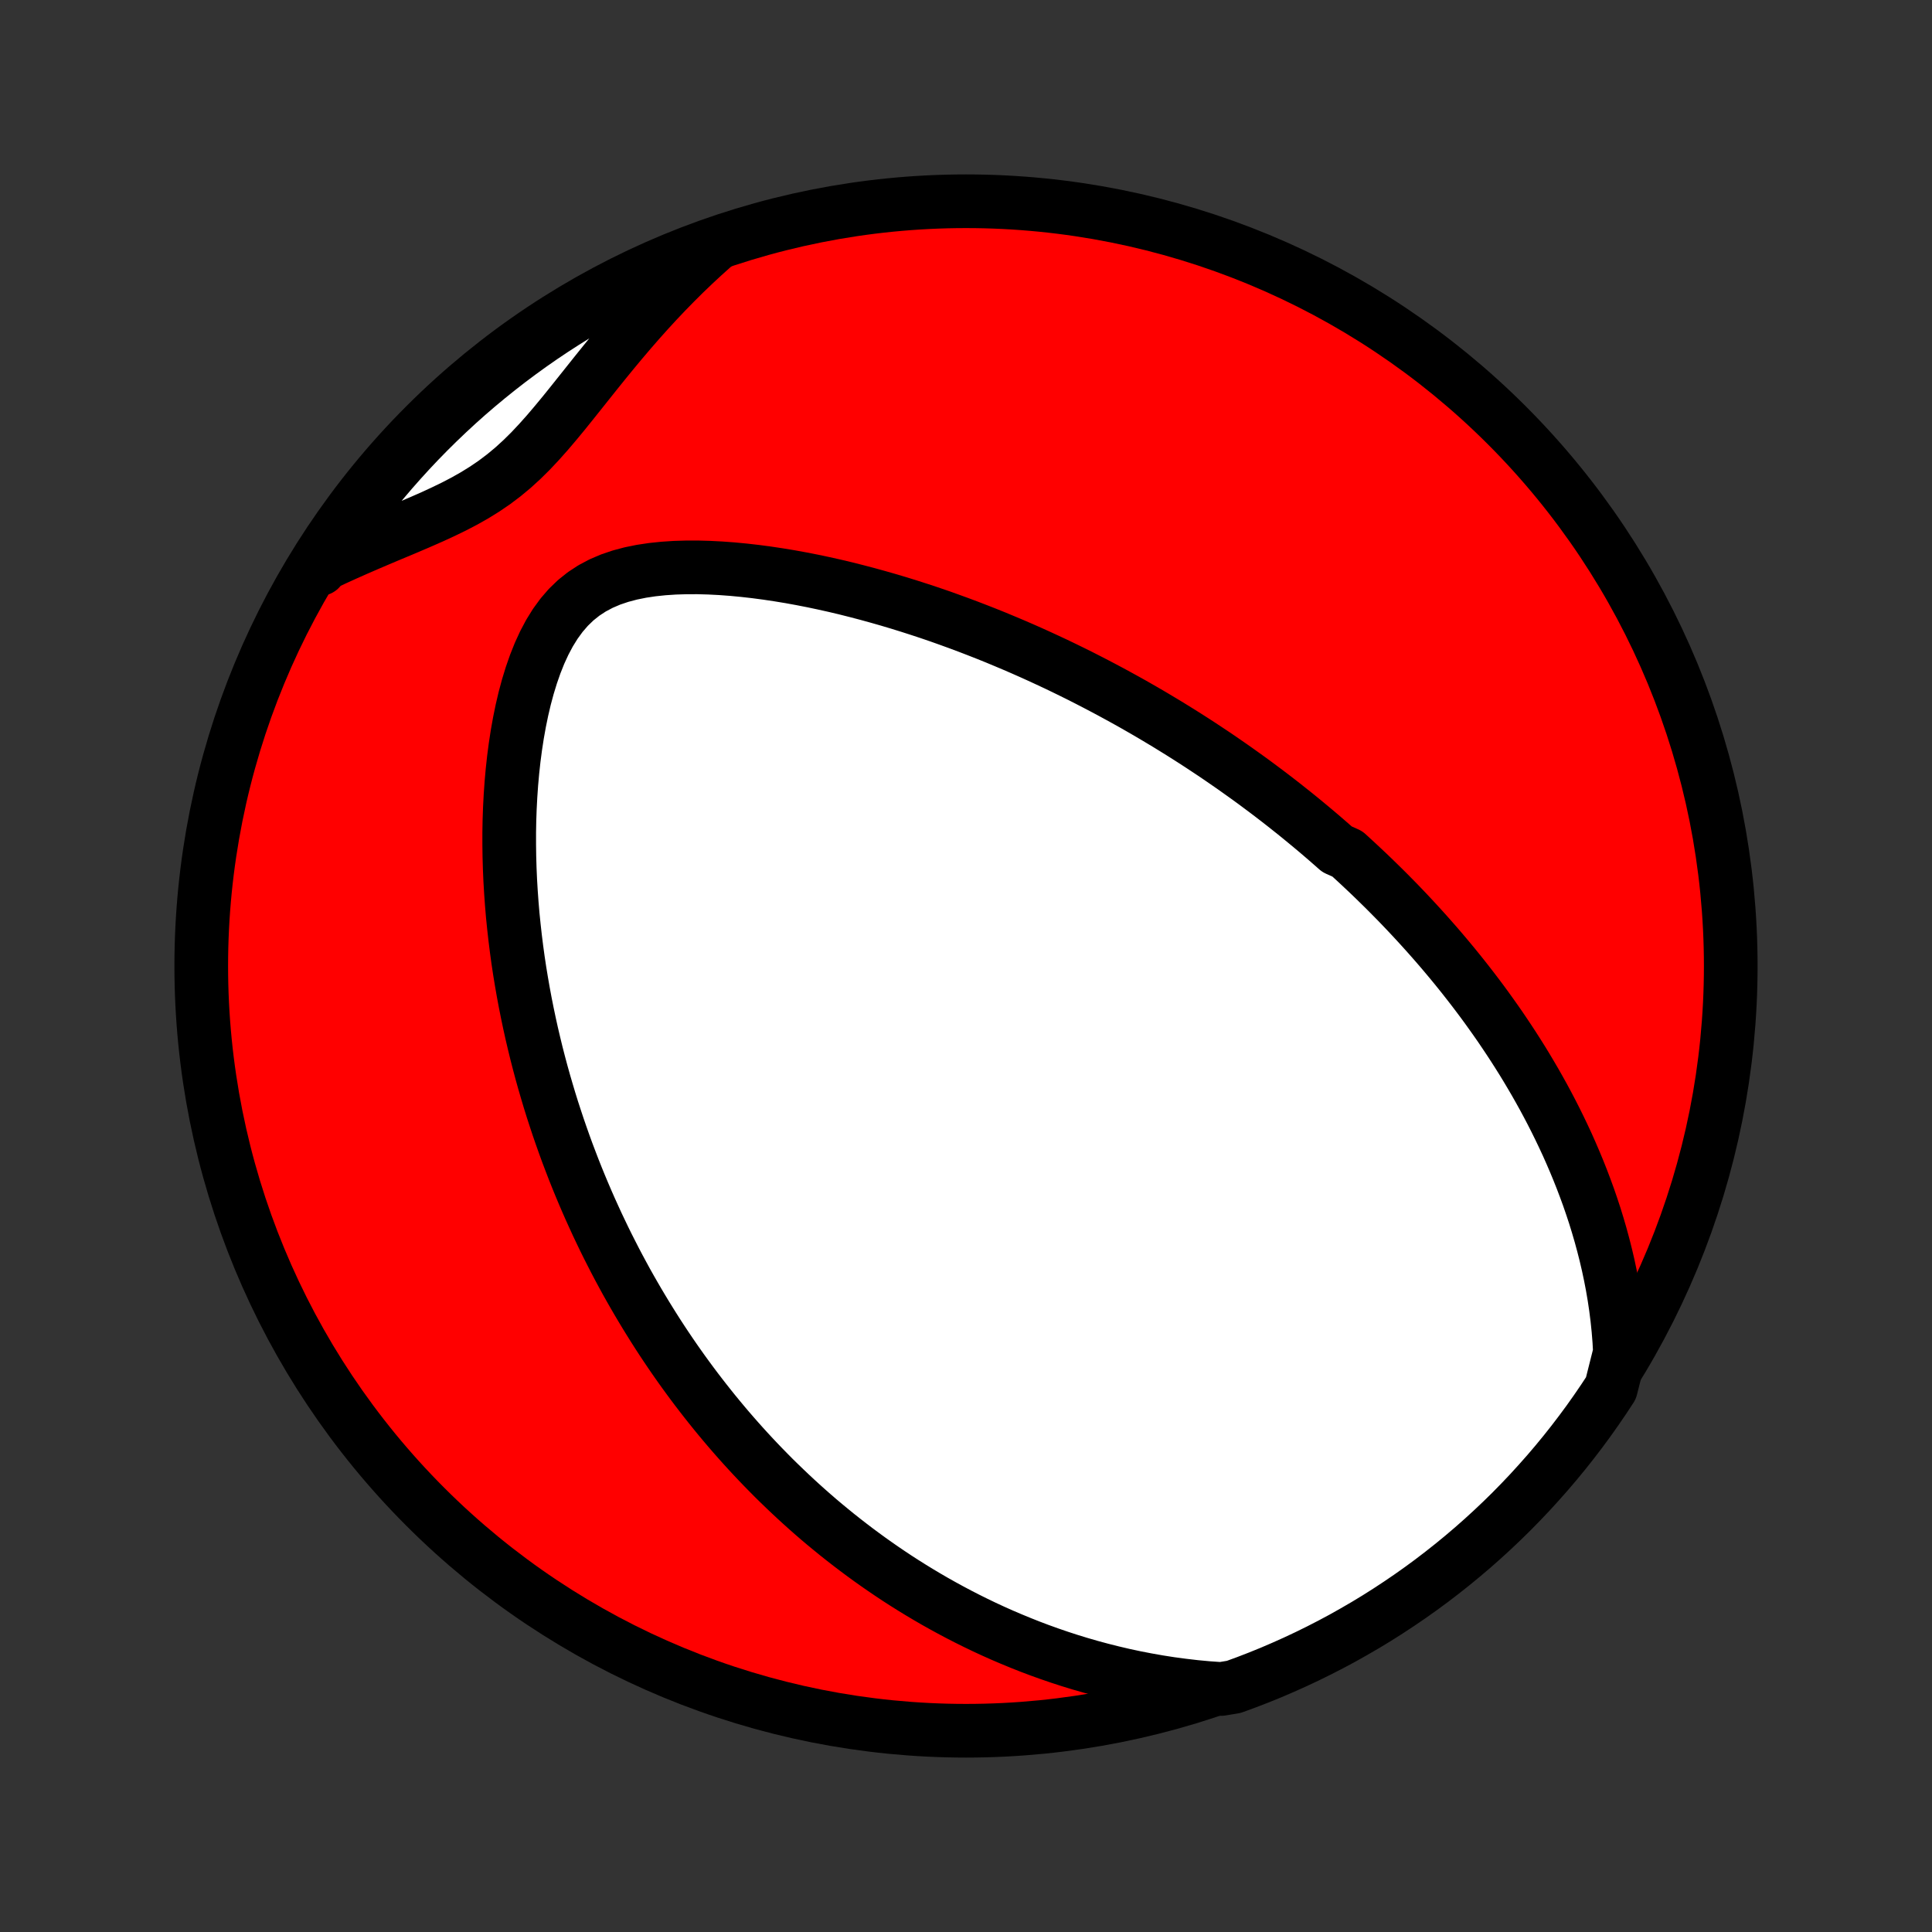 <?xml version="1.0" encoding="utf-8" standalone="no"?>
<!DOCTYPE svg PUBLIC "-//W3C//DTD SVG 1.1//EN"
  "http://www.w3.org/Graphics/SVG/1.1/DTD/svg11.dtd">
<!-- Created with matplotlib (http://matplotlib.org/) -->
<svg height="72pt" version="1.1" viewBox="0 0 72 72" width="72pt" xmlns="http://www.w3.org/2000/svg" xmlns:xlink="http://www.w3.org/1999/xlink">
 <rect x="0" y="0" width="72" height="72" fill="#333333" stroke="none"/>
 <defs>
  <style type="text/css">
*{stroke-linecap:butt;stroke-linejoin:round;}
  </style>
 </defs>
 <g id="figure_1">
  <g id="patch_1">
   <path d="
M0 72
L72 72
L72 0
L0 0
z
" style="fill:none;"/>
  </g>
  <g id="axes_1">
   <g id="PatchCollection_1">
    <defs>
     <path d="
M36 -7.5
C43.558 -7.5 50.808 -10.503 56.153 -15.848
C61.497 -21.192 64.5 -28.442 64.5 -36
C64.5 -43.558 61.497 -50.808 56.153 -56.153
C50.808 -61.497 43.558 -64.5 36 -64.5
C28.442 -64.5 21.192 -61.497 15.848 -56.153
C10.503 -50.808 7.5 -43.558 7.5 -36
C7.5 -28.442 10.503 -21.192 15.848 -15.848
C21.192 -10.503 28.442 -7.5 36 -7.5
z
" id="C0_0_a811fe30f3"/>
     <path d="
M60.37 -21.599
L60.347 -22.026
L60.313 -22.448
L60.27 -22.863
L60.218 -23.274
L60.158 -23.678
L60.09 -24.076
L60.014 -24.469
L59.932 -24.855
L59.843 -25.235
L59.748 -25.61
L59.648 -25.978
L59.542 -26.341
L59.432 -26.698
L59.316 -27.049
L59.197 -27.394
L59.073 -27.733
L58.946 -28.067
L58.815 -28.396
L58.681 -28.719
L58.544 -29.037
L58.405 -29.35
L58.262 -29.657
L58.117 -29.96
L57.97 -30.258
L57.821 -30.551
L57.67 -30.839
L57.517 -31.123
L57.362 -31.402
L57.206 -31.677
L57.048 -31.947
L56.889 -32.214
L56.729 -32.476
L56.567 -32.734
L56.404 -32.989
L56.24 -33.24
L56.075 -33.487
L55.91 -33.731
L55.743 -33.971
L55.575 -34.208
L55.407 -34.442
L55.238 -34.673
L55.068 -34.9
L54.897 -35.125
L54.726 -35.346
L54.554 -35.565
L54.381 -35.782
L54.208 -35.995
L54.034 -36.206
L53.859 -36.415
L53.684 -36.621
L53.508 -36.825
L53.331 -37.026
L53.154 -37.226
L52.976 -37.423
L52.797 -37.619
L52.618 -37.812
L52.438 -38.004
L52.257 -38.194
L52.076 -38.382
L51.893 -38.568
L51.71 -38.753
L51.526 -38.936
L51.341 -39.117
L51.156 -39.297
L50.969 -39.476
L50.781 -39.653
L50.593 -39.829
L50.403 -40.004
L50.213 -40.178
L49.828 -40.35
L49.634 -40.521
L49.438 -40.692
L49.242 -40.861
L49.044 -41.029
L48.845 -41.196
L48.644 -41.362
L48.442 -41.528
L48.238 -41.693
L48.033 -41.856
L47.826 -42.02
L47.618 -42.182
L47.407 -42.344
L47.195 -42.505
L46.981 -42.665
L46.766 -42.825
L46.548 -42.984
L46.328 -43.142
L46.106 -43.3
L45.882 -43.458
L45.655 -43.615
L45.427 -43.772
L45.196 -43.928
L44.962 -44.083
L44.726 -44.239
L44.487 -44.394
L44.246 -44.548
L44.002 -44.702
L43.755 -44.855
L43.505 -45.009
L43.252 -45.161
L42.996 -45.314
L42.737 -45.466
L42.475 -45.617
L42.209 -45.769
L41.94 -45.919
L41.667 -46.069
L41.391 -46.219
L41.111 -46.368
L40.827 -46.517
L40.54 -46.665
L40.249 -46.813
L39.953 -46.96
L39.654 -47.106
L39.35 -47.252
L39.042 -47.396
L38.73 -47.54
L38.414 -47.683
L38.093 -47.825
L37.767 -47.966
L37.437 -48.105
L37.103 -48.244
L36.763 -48.381
L36.419 -48.516
L36.071 -48.65
L35.717 -48.782
L35.359 -48.912
L34.996 -49.041
L34.628 -49.167
L34.255 -49.29
L33.878 -49.411
L33.495 -49.53
L33.109 -49.645
L32.717 -49.757
L32.321 -49.866
L31.921 -49.971
L31.517 -50.073
L31.108 -50.17
L30.696 -50.262
L30.279 -50.35
L29.86 -50.432
L29.437 -50.509
L29.012 -50.579
L28.584 -50.643
L28.154 -50.7
L27.723 -50.749
L27.291 -50.79
L26.859 -50.822
L26.427 -50.844
L25.996 -50.856
L25.568 -50.855
L25.144 -50.842
L24.724 -50.814
L24.311 -50.771
L23.905 -50.71
L23.51 -50.63
L23.126 -50.528
L22.756 -50.403
L22.403 -50.252
L22.067 -50.074
L21.751 -49.867
L21.455 -49.631
L21.18 -49.365
L20.927 -49.072
L20.693 -48.751
L20.48 -48.407
L20.285 -48.04
L20.108 -47.655
L19.948 -47.254
L19.803 -46.839
L19.672 -46.412
L19.555 -45.977
L19.451 -45.534
L19.359 -45.086
L19.278 -44.633
L19.208 -44.177
L19.148 -43.719
L19.098 -43.261
L19.057 -42.802
L19.025 -42.343
L19.001 -41.886
L18.985 -41.43
L18.977 -40.977
L18.977 -40.526
L18.983 -40.078
L18.996 -39.633
L19.015 -39.193
L19.041 -38.756
L19.072 -38.323
L19.108 -37.894
L19.151 -37.47
L19.198 -37.05
L19.25 -36.635
L19.306 -36.225
L19.367 -35.82
L19.433 -35.419
L19.502 -35.024
L19.575 -34.633
L19.652 -34.248
L19.732 -33.867
L19.815 -33.492
L19.902 -33.121
L19.991 -32.755
L20.084 -32.394
L20.179 -32.038
L20.277 -31.687
L20.378 -31.34
L20.48 -30.999
L20.585 -30.661
L20.693 -30.329
L20.802 -30
L20.914 -29.676
L21.027 -29.357
L21.142 -29.041
L21.26 -28.73
L21.378 -28.423
L21.499 -28.119
L21.621 -27.82
L21.745 -27.524
L21.87 -27.233
L21.997 -26.944
L22.126 -26.66
L22.255 -26.378
L22.387 -26.1
L22.519 -25.825
L22.653 -25.554
L22.789 -25.286
L22.925 -25.02
L23.063 -24.758
L23.203 -24.498
L23.343 -24.241
L23.485 -23.988
L23.629 -23.736
L23.774 -23.487
L23.92 -23.241
L24.067 -22.997
L24.216 -22.756
L24.366 -22.516
L24.517 -22.279
L24.67 -22.044
L24.824 -21.812
L24.98 -21.581
L25.137 -21.352
L25.296 -21.125
L25.456 -20.9
L25.618 -20.677
L25.781 -20.456
L25.946 -20.236
L26.113 -20.018
L26.281 -19.802
L26.451 -19.587
L26.623 -19.373
L26.797 -19.161
L26.972 -18.951
L27.149 -18.742
L27.329 -18.534
L27.51 -18.328
L27.694 -18.122
L27.88 -17.918
L28.067 -17.716
L28.258 -17.514
L28.45 -17.314
L28.645 -17.115
L28.842 -16.916
L29.042 -16.72
L29.245 -16.524
L29.45 -16.329
L29.658 -16.135
L29.869 -15.942
L30.082 -15.751
L30.299 -15.56
L30.519 -15.37
L30.742 -15.182
L30.969 -14.995
L31.198 -14.808
L31.432 -14.623
L31.669 -14.439
L31.909 -14.256
L32.154 -14.074
L32.402 -13.893
L32.654 -13.714
L32.91 -13.536
L33.171 -13.359
L33.436 -13.183
L33.706 -13.009
L33.98 -12.837
L34.259 -12.666
L34.543 -12.497
L34.832 -12.329
L35.126 -12.164
L35.426 -12
L35.731 -11.838
L36.041 -11.679
L36.357 -11.522
L36.679 -11.367
L37.007 -11.215
L37.341 -11.066
L37.682 -10.92
L38.029 -10.777
L38.382 -10.637
L38.742 -10.501
L39.109 -10.369
L39.482 -10.241
L39.863 -10.117
L40.251 -9.998
L40.646 -9.884
L41.049 -9.775
L41.459 -9.672
L41.876 -9.574
L42.301 -9.483
L42.734 -9.399
L43.175 -9.321
L43.623 -9.251
L44.078 -9.19
L44.541 -9.136
L45.012 -9.092
L45.511 -9.057
L45.978 -9.134
L46.443 -9.304
L46.904 -9.482
L47.362 -9.668
L47.816 -9.863
L48.267 -10.065
L48.714 -10.275
L49.157 -10.493
L49.597 -10.719
L50.032 -10.952
L50.462 -11.194
L50.889 -11.442
L51.311 -11.698
L51.728 -11.962
L52.14 -12.233
L52.548 -12.511
L52.95 -12.796
L53.347 -13.088
L53.739 -13.388
L54.126 -13.694
L54.507 -14.007
L54.883 -14.327
L55.252 -14.653
L55.616 -14.986
L55.974 -15.325
L56.326 -15.67
L56.671 -16.022
L57.011 -16.38
L57.343 -16.744
L57.67 -17.113
L57.99 -17.489
L58.303 -17.87
L58.609 -18.256
L58.908 -18.648
L59.201 -19.045
L59.486 -19.448
L59.764 -19.855
L60.035 -20.267
z
" id="C0_1_ca7ee94469"/>
     <path d="
M26.569 -62.8
L26.21 -62.478
L25.856 -62.149
L25.505 -61.813
L25.159 -61.469
L24.817 -61.119
L24.479 -60.762
L24.145 -60.399
L23.815 -60.03
L23.49 -59.657
L23.169 -59.279
L22.852 -58.898
L22.538 -58.514
L22.228 -58.129
L21.921 -57.744
L21.615 -57.36
L21.311 -56.979
L21.008 -56.603
L20.703 -56.234
L20.397 -55.874
L20.086 -55.525
L19.771 -55.19
L19.448 -54.871
L19.117 -54.569
L18.776 -54.286
L18.425 -54.021
L18.064 -53.775
L17.693 -53.545
L17.313 -53.33
L16.924 -53.127
L16.529 -52.935
L16.129 -52.75
L15.725 -52.572
L15.318 -52.397
L14.909 -52.224
L14.5 -52.053
L14.091 -51.88
L13.683 -51.706
L13.278 -51.53
L12.875 -51.351
L12.475 -51.169
L12.079 -50.983
L11.914 -50.792
L12.184 -51.236
L12.461 -51.654
L12.745 -52.067
L13.036 -52.476
L13.334 -52.879
L13.639 -53.277
L13.951 -53.67
L14.269 -54.058
L14.594 -54.44
L14.926 -54.816
L15.264 -55.187
L15.608 -55.552
L15.959 -55.911
L16.316 -56.264
L16.678 -56.61
L17.047 -56.951
L17.421 -57.285
L17.801 -57.612
L18.187 -57.933
L18.578 -58.247
L18.974 -58.555
L19.376 -58.855
L19.782 -59.149
L20.194 -59.436
L20.61 -59.715
L21.031 -59.987
L21.456 -60.252
L21.887 -60.51
L22.321 -60.76
L22.759 -61.003
L23.202 -61.237
L23.648 -61.465
L24.098 -61.684
L24.552 -61.896
L25.009 -62.1
L25.47 -62.295
L25.933 -62.483
z
" id="C0_2_32d4c64c7c"/>
    </defs>
    <g clip-path="url(#p1bffca34e9)">
     <use style="fill:#ff0000;stroke:#000000;stroke-width:2.0;" x="0.0" xlink:href="#C0_0_a811fe30f3" y="72.0"/>
    </g>
    <g clip-path="url(#p1bffca34e9)">
     <use style="fill:#ffffff;stroke:#000000;stroke-width:2.0;" x="0.0" xlink:href="#C0_1_ca7ee94469" y="72.0"/>
    </g>
    <g clip-path="url(#p1bffca34e9)">
     <use style="fill:#ffffff;stroke:#000000;stroke-width:2.0;" x="0.0" xlink:href="#C0_2_32d4c64c7c" y="72.0"/>
    </g>
   </g>
  </g>
 </g>
 <defs>
  <clipPath id="p1bffca34e9">
   <rect height="72.0" width="72.0" x="0.0" y="0.0"/>
  </clipPath>
 </defs>
</svg>
